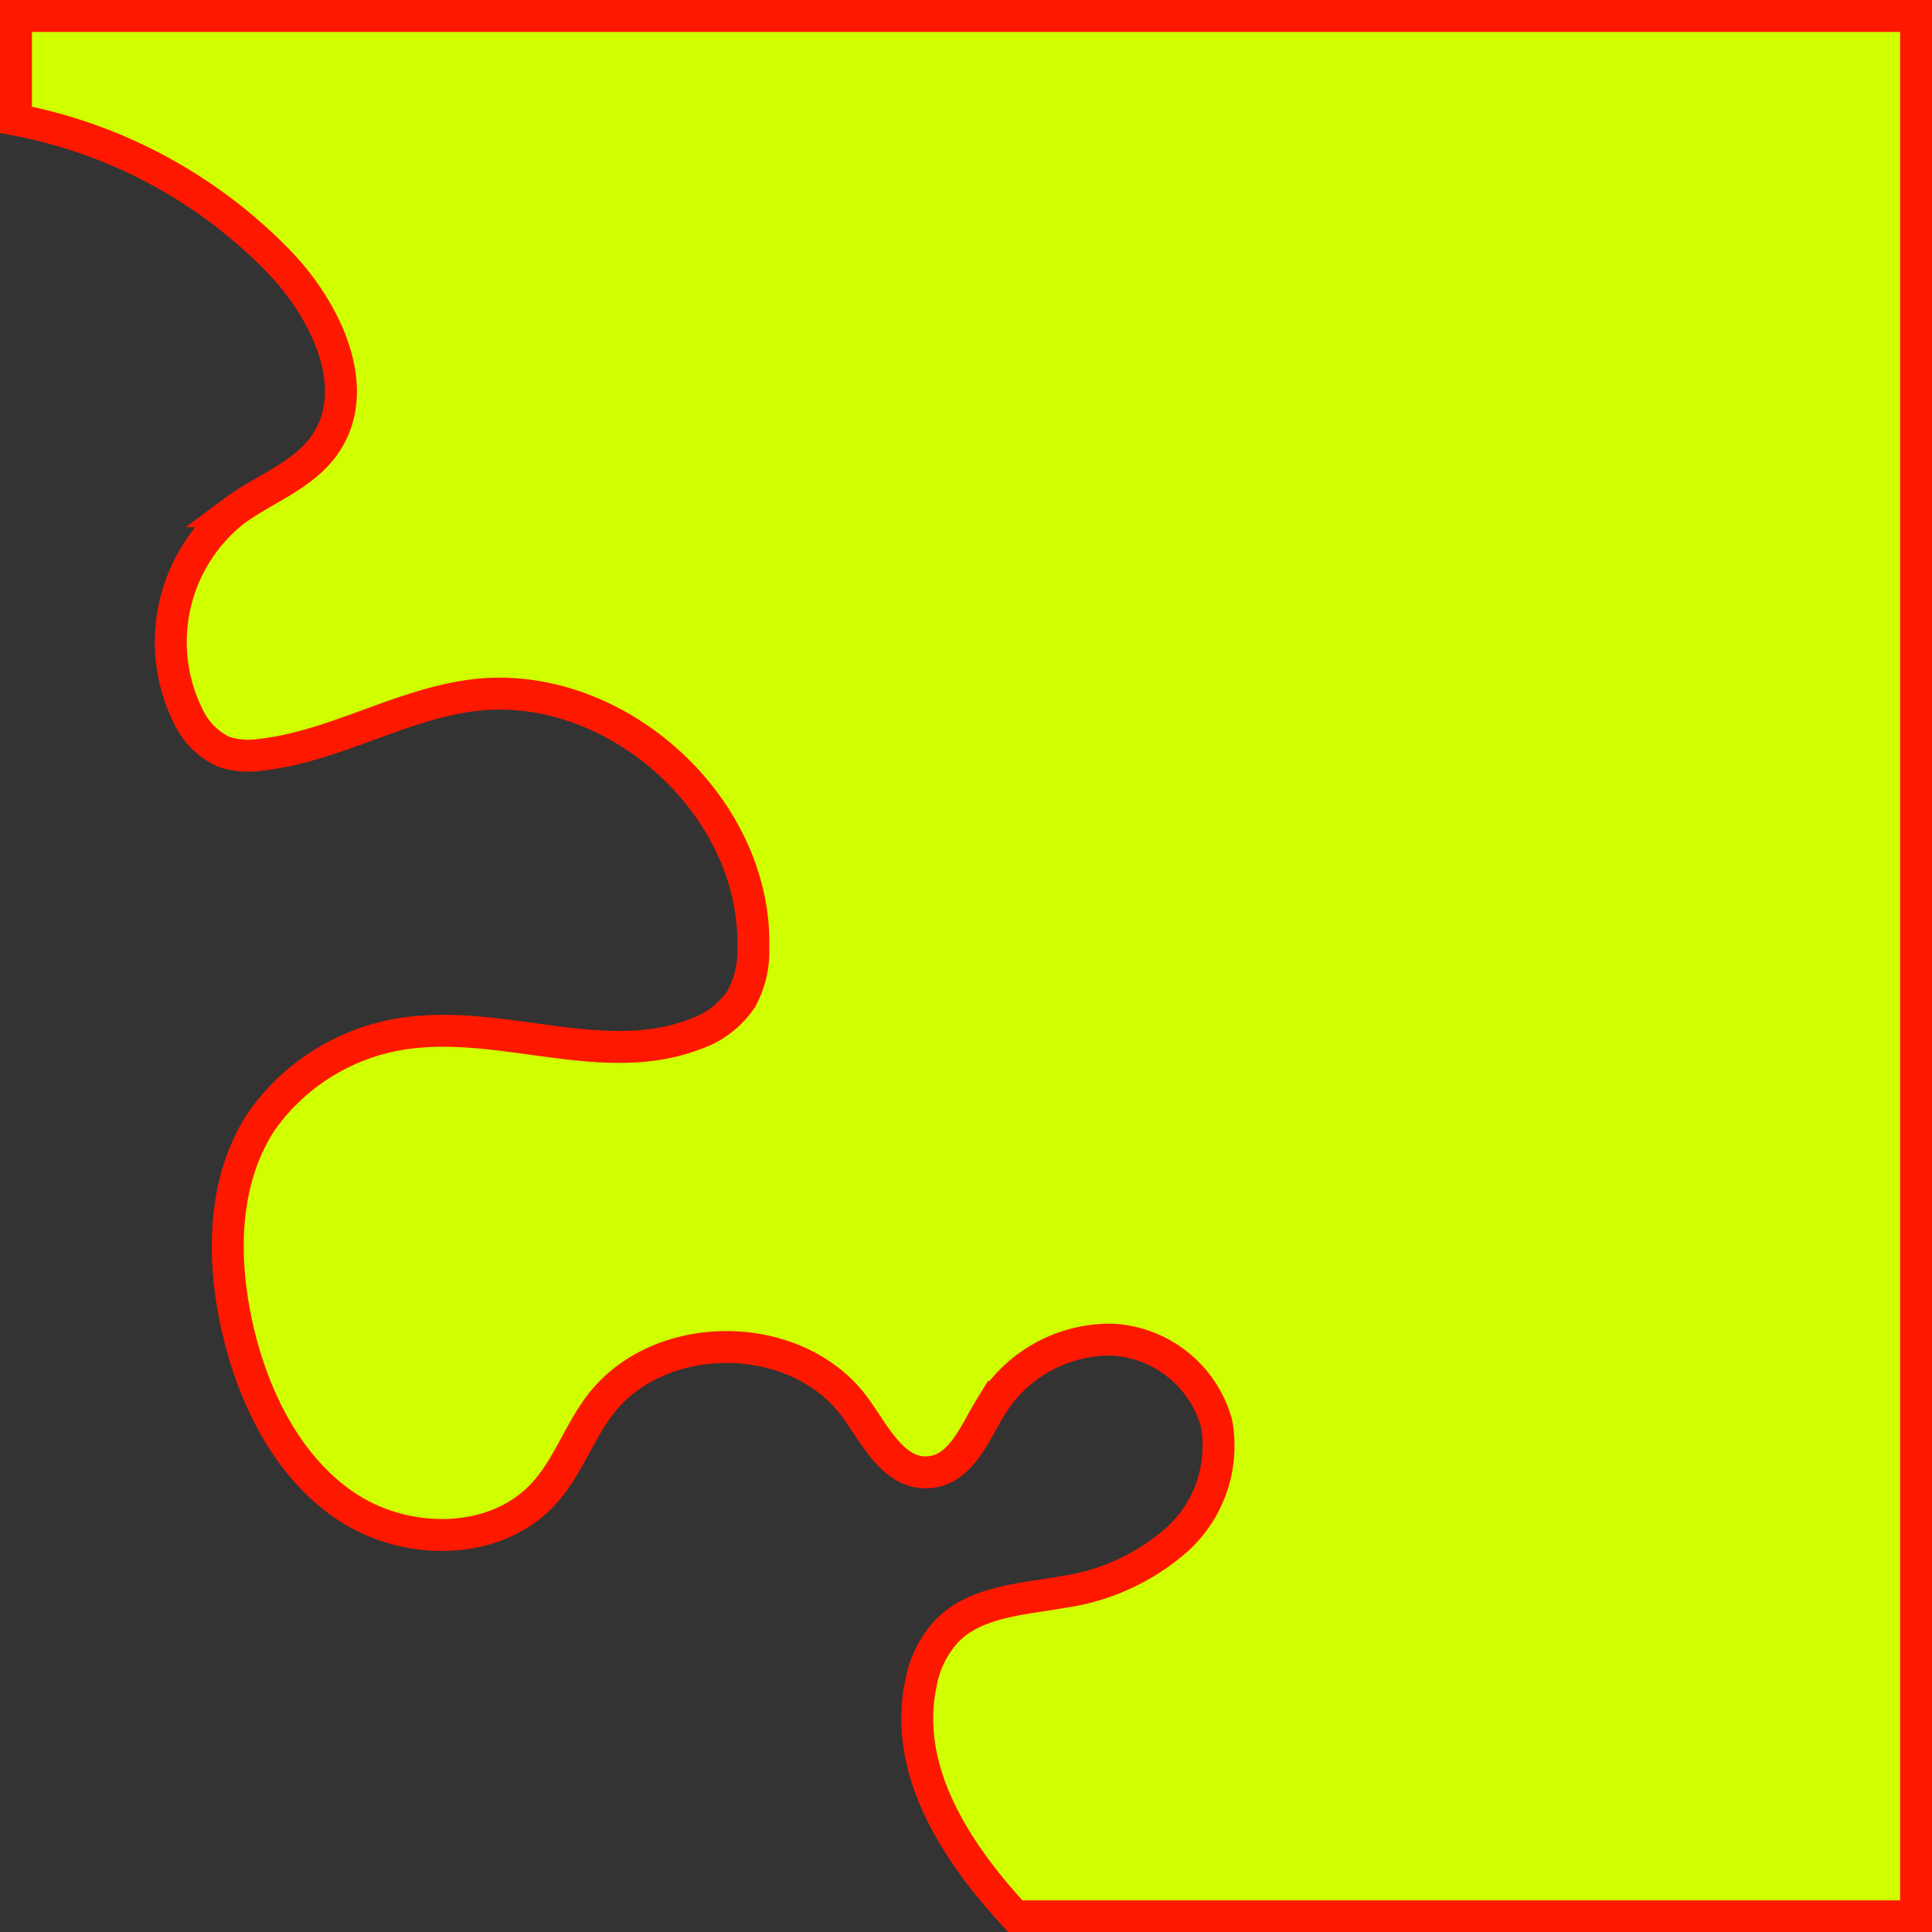 <svg id="Layer_1" data-name="Layer 1" xmlns="http://www.w3.org/2000/svg" viewBox="0 0 121 121"><rect x="0" y="0" width="121" height="121" fill="#333333" stroke="none"/><defs><style>.cls-1{fill:#cfff00;stroke:#ff1800;stroke-miterlimit:10;stroke-width:2px;}</style></defs><path class="cls-1" d="M2,2.5V9a31,31,0,0,1,16.58,9c2.93,3.1,5.21,8,2.69,11.45-1.37,1.88-3.75,2.68-5.62,4.07a10.45,10.45,0,0,0-2.82,12.92A4.59,4.59,0,0,0,15,48.58a5,5,0,0,0,2.33.19c4.52-.5,8.6-3.07,13.1-3.7,8.93-1.25,18,6.81,17.75,15.83a6.2,6.2,0,0,1-.76,3.17,5.66,5.66,0,0,1-2.9,2.2c-5.37,2.08-11.38-.61-17.12-.16a13.33,13.33,0,0,0-10,5.58c-2.44,3.68-2.52,8.48-1.57,12.8s3.08,8.83,6.85,11.35,9.41,2.52,12.43-.86c1.43-1.59,2.14-3.7,3.41-5.41,3.72-5,12.45-4.93,16.08.14,1.22,1.71,2.39,4.1,4.49,4s2.94-2.45,4-4.16a8.74,8.74,0,0,1,7.54-4.15,7.16,7.16,0,0,1,6.56,5.24,7.92,7.92,0,0,1-2.45,7.26,13.76,13.76,0,0,1-7.18,3.31c-2.57.46-5.48.58-7.29,2.47a6.52,6.52,0,0,0-1.59,3.24c-1.15,5.36,2.11,10.5,5.92,14.6H121V2.5Z" transform="translate(-1 -1.5)"/></svg>